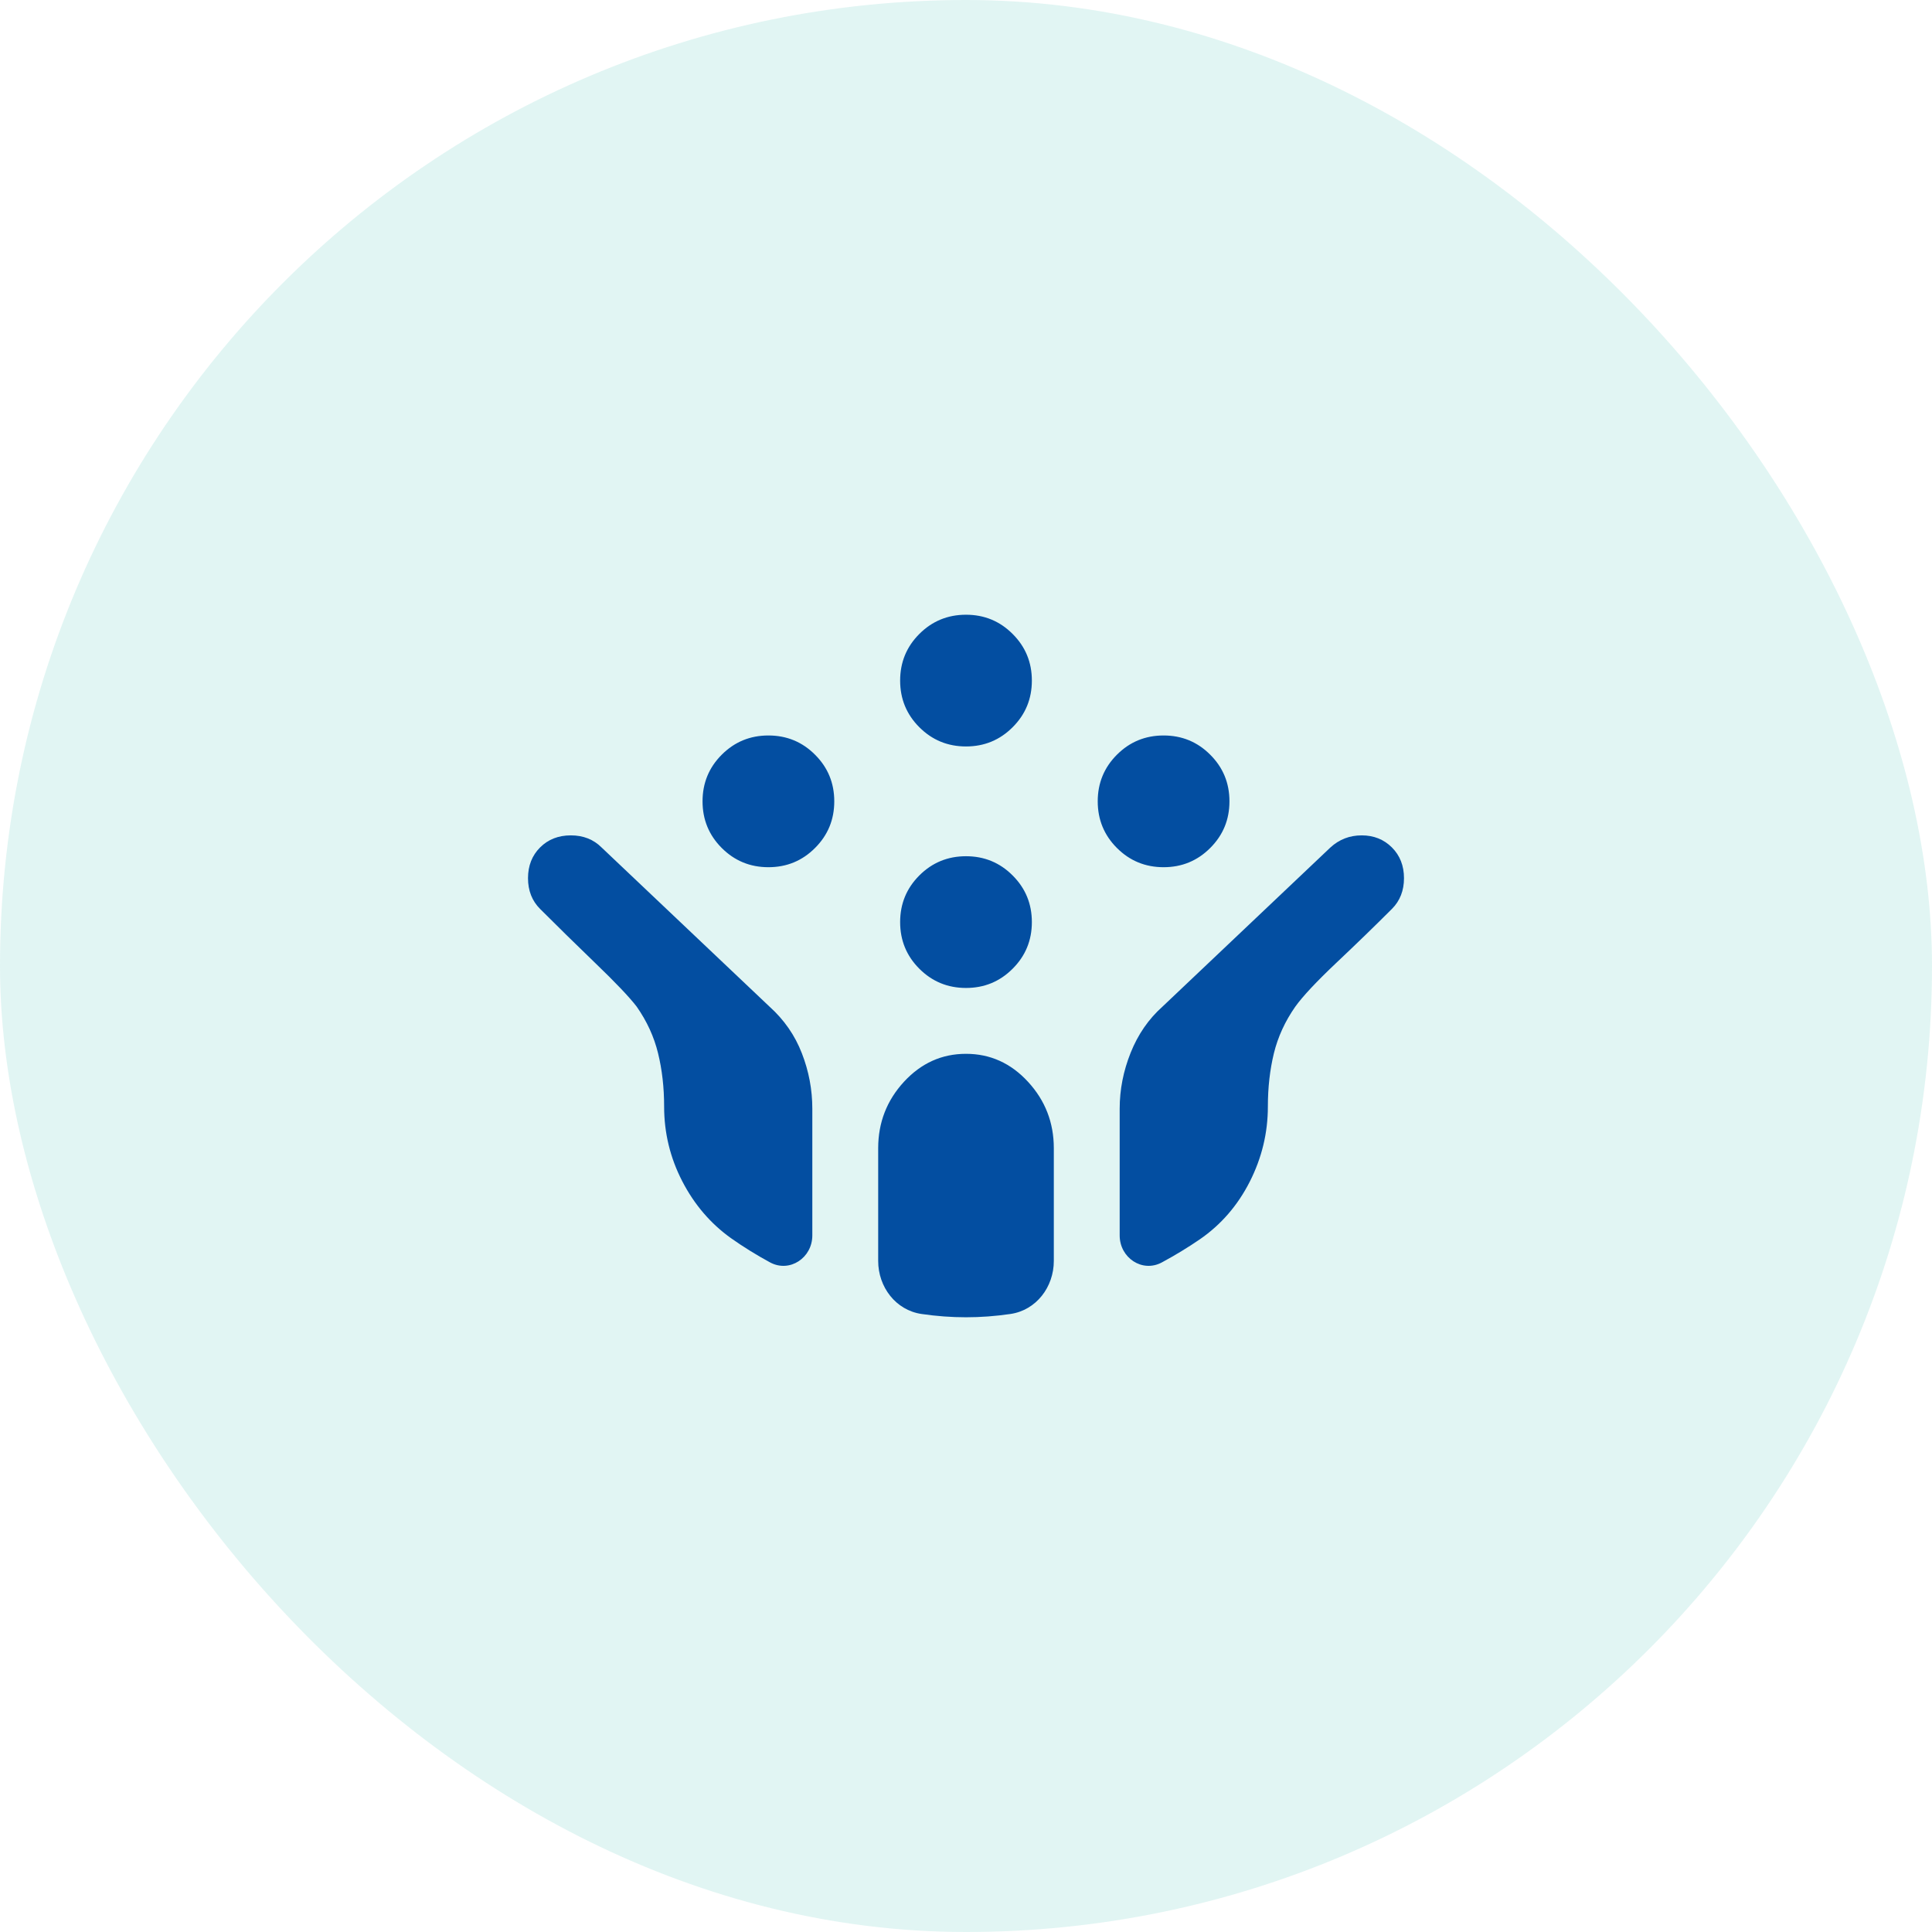 <svg width="44" height="44" viewBox="0 0 44 44" fill="none" xmlns="http://www.w3.org/2000/svg">
<rect width="44" height="44" rx="22" fill="#06AD9B" fill-opacity="0.12"/>
<mask id="mask0_1094_1455" style="mask-type:alpha" maskUnits="userSpaceOnUse" x="10" y="10" width="24" height="24">
<rect x="10" y="10" width="24" height="24" rx="12" fill="#034EA1"/>
</mask>
<g mask="url(#mask0_1094_1455)">
<path d="M26.5 19.75C26.083 19.75 25.729 19.604 25.437 19.312C25.146 19.021 25 18.667 25 18.25C25 17.833 25.146 17.479 25.437 17.188C25.729 16.896 26.083 16.75 26.5 16.75C26.917 16.75 27.271 16.896 27.562 17.188C27.854 17.479 28 17.833 28 18.25C28 18.667 27.854 19.021 27.562 19.312C27.271 19.604 26.917 19.75 26.5 19.75ZM17.5 19.75C17.083 19.75 16.729 19.604 16.437 19.312C16.146 19.021 16 18.667 16 18.25C16 17.833 16.146 17.479 16.437 17.188C16.729 16.896 17.083 16.75 17.5 16.75C17.917 16.75 18.271 16.896 18.562 17.188C18.854 17.479 19 17.833 19 18.25C19 18.667 18.854 19.021 18.562 19.312C18.271 19.604 17.917 19.75 17.5 19.75ZM22 22.5C21.583 22.5 21.229 22.354 20.937 22.062C20.646 21.771 20.5 21.417 20.5 21C20.5 20.583 20.646 20.229 20.937 19.938C21.229 19.646 21.583 19.5 22 19.5C22.417 19.5 22.771 19.646 23.062 19.938C23.354 20.229 23.5 20.583 23.5 21C23.5 21.417 23.354 21.771 23.062 22.062C22.771 22.354 22.417 22.5 22 22.5ZM22 17C21.583 17 21.229 16.854 20.937 16.562C20.646 16.271 20.5 15.917 20.5 15.5C20.5 15.083 20.646 14.729 20.937 14.438C21.229 14.146 21.583 14 22 14C22.417 14 22.771 14.146 23.062 14.438C23.354 14.729 23.5 15.083 23.5 15.5C23.5 15.917 23.354 16.271 23.062 16.562C22.771 16.854 22.417 17 22 17ZM22 30C21.667 30 21.329 29.975 20.987 29.925C20.4 29.839 20 29.311 20 28.717V26.15C20 25.567 20.196 25.062 20.587 24.637C20.979 24.212 21.45 24 22 24C22.55 24 23.021 24.212 23.412 24.637C23.804 25.062 24 25.567 24 26.15V28.717C24 29.311 23.6 29.839 23.012 29.925C22.671 29.975 22.333 30 22 30ZM18.5 28.137C18.5 28.646 17.985 28.992 17.537 28.75C17.229 28.583 16.933 28.4 16.65 28.2C16.183 27.867 15.812 27.433 15.537 26.9C15.262 26.367 15.125 25.8 15.125 25.2C15.125 24.767 15.079 24.363 14.987 23.988C14.896 23.613 14.733 23.258 14.5 22.925C14.333 22.708 14.021 22.379 13.562 21.938C13.104 21.496 12.683 21.083 12.3 20.7C12.117 20.517 12.025 20.283 12.025 20C12.025 19.717 12.117 19.483 12.3 19.3C12.483 19.117 12.717 19.025 13 19.025C13.283 19.025 13.517 19.117 13.7 19.3L17.525 22.925C17.858 23.225 18.104 23.579 18.262 23.988C18.421 24.396 18.5 24.817 18.5 25.25V28.137ZM26.462 28.75C26.015 28.992 25.5 28.646 25.5 28.137V25.25C25.5 24.817 25.583 24.392 25.75 23.975C25.917 23.558 26.158 23.208 26.475 22.925L30.3 19.3C30.5 19.117 30.737 19.025 31.012 19.025C31.287 19.025 31.517 19.117 31.7 19.3C31.883 19.483 31.975 19.717 31.975 20C31.975 20.283 31.883 20.517 31.7 20.7C31.317 21.083 30.896 21.492 30.437 21.925C29.979 22.358 29.667 22.692 29.5 22.925C29.267 23.258 29.104 23.613 29.012 23.988C28.921 24.363 28.875 24.767 28.875 25.2C28.875 25.8 28.737 26.371 28.462 26.913C28.187 27.454 27.808 27.892 27.325 28.225C27.058 28.408 26.771 28.583 26.462 28.75Z" fill="#034EA1"/>
</g>
</svg>
